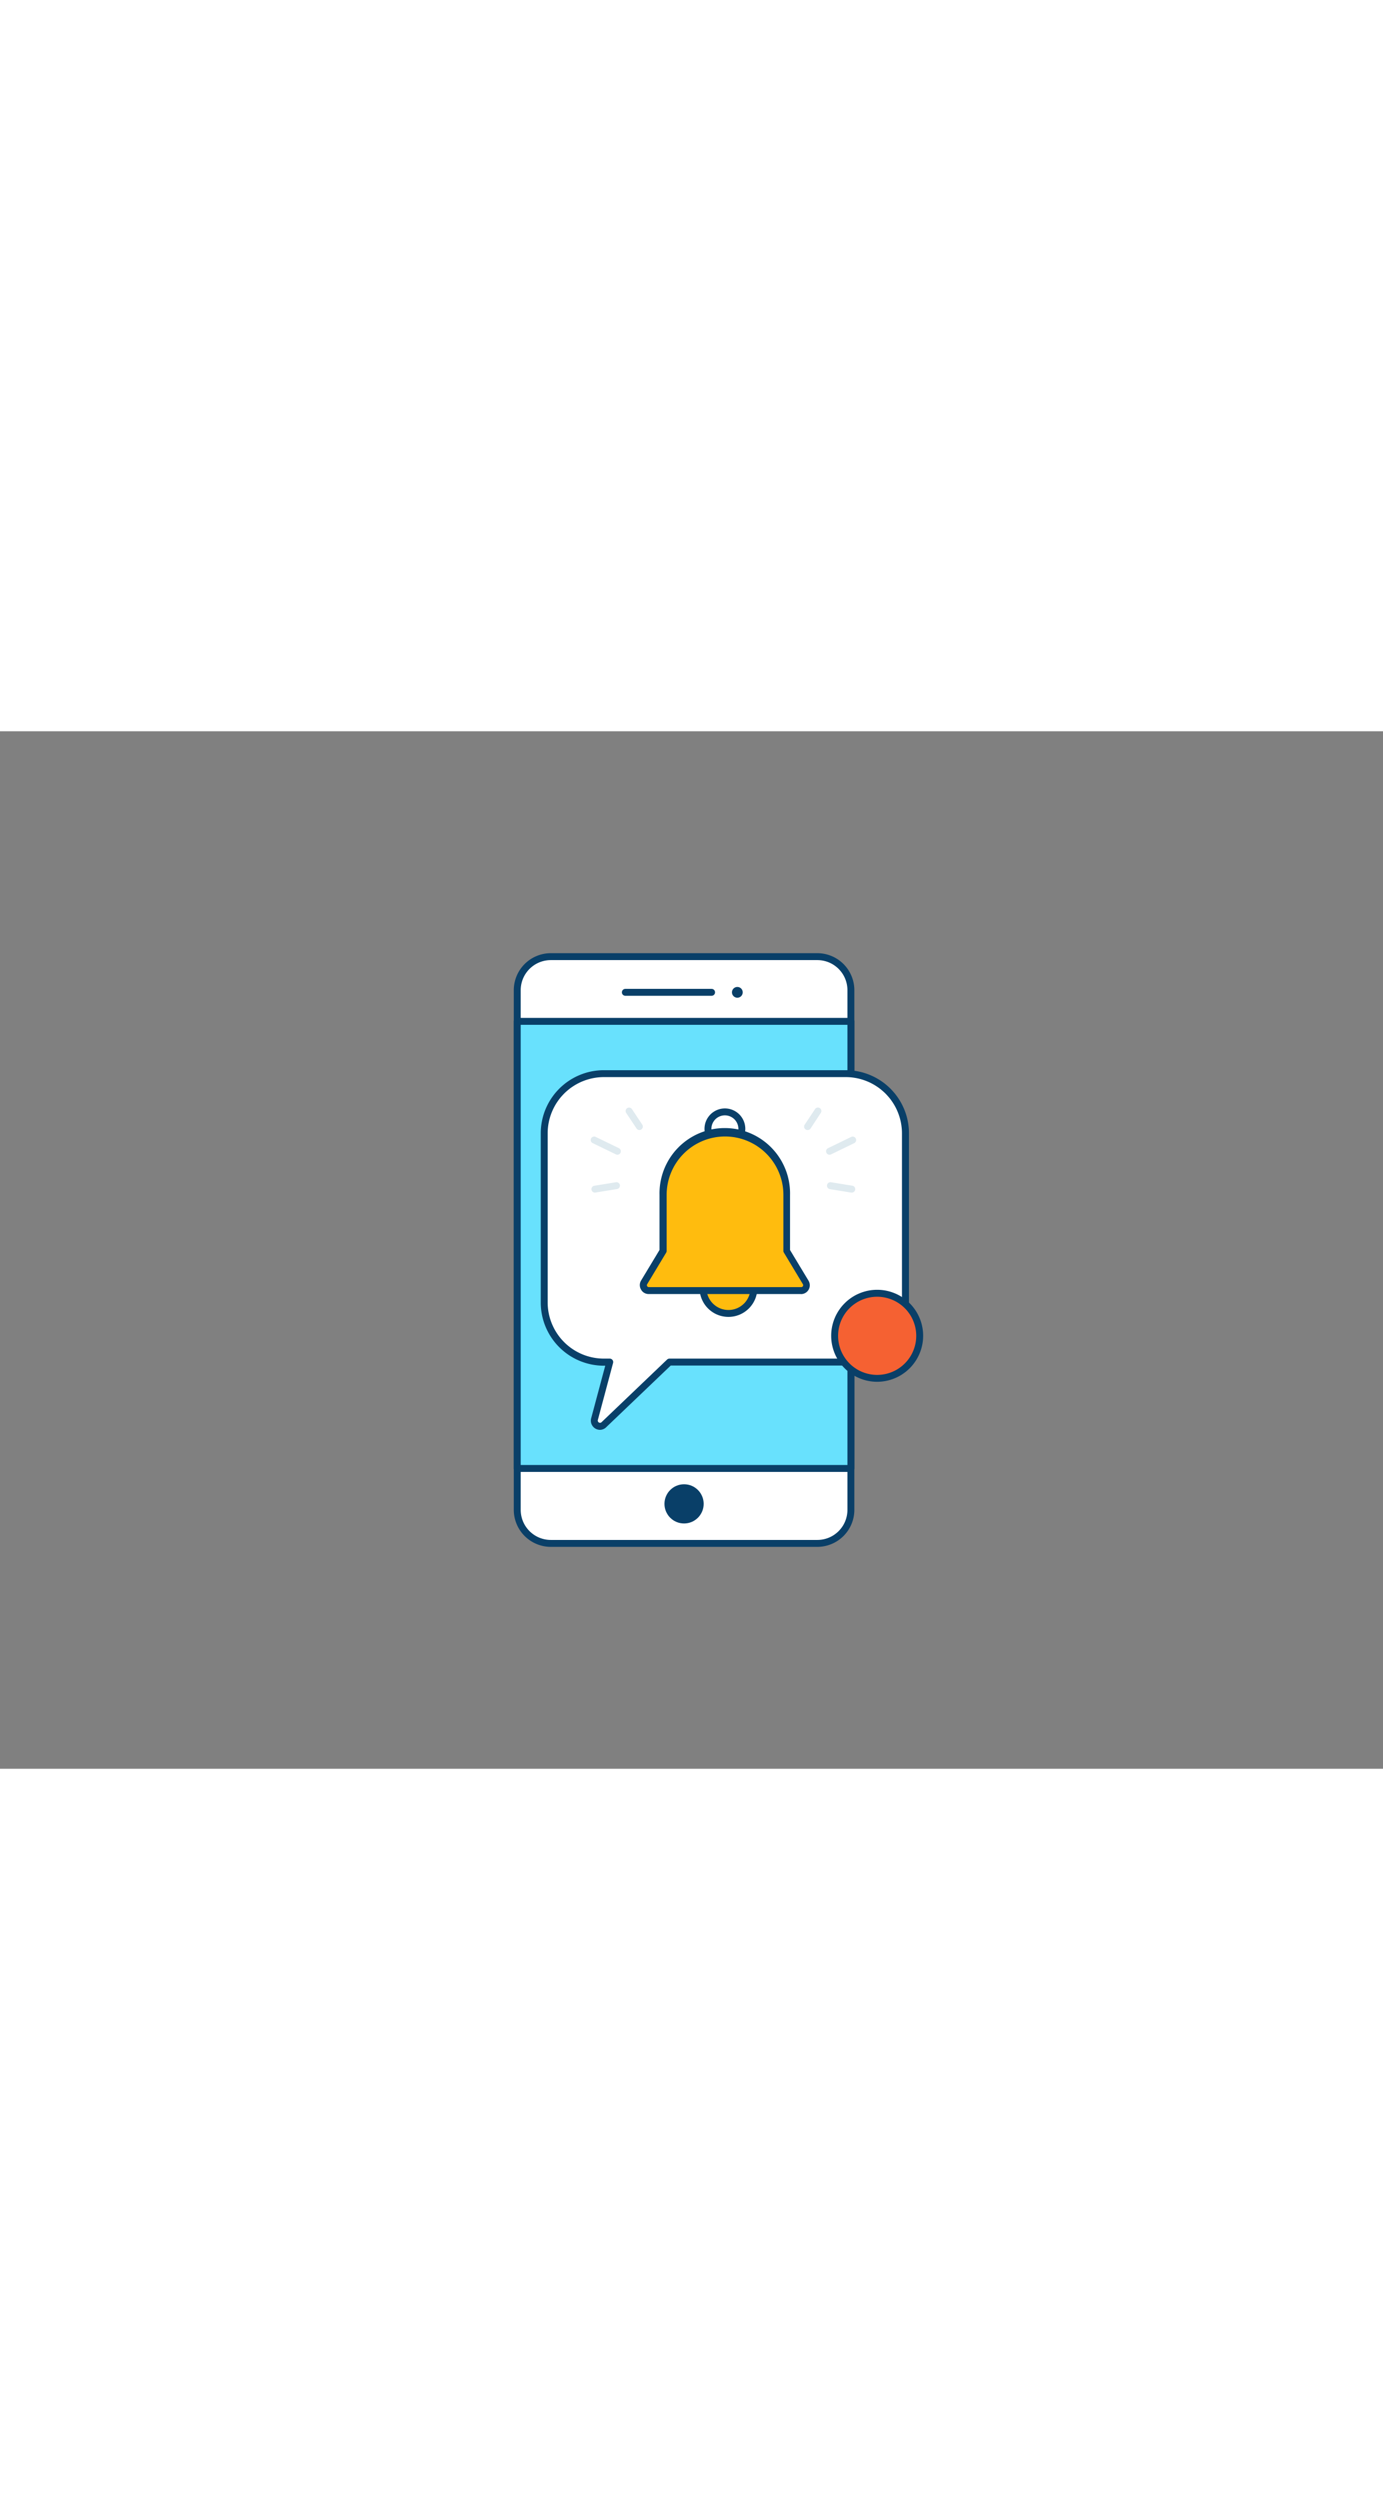 <svg xmlns="http://www.w3.org/2000/svg" viewBox="0 0 400 300" data-imageid="notifications-outline" imageName="Notifications" class="illustrations_image" style="width: 166px;"><rect x="0" y="0" width="400" height="300" fill="#808080" stroke="none"/><g id="_323_notifications_outline" data-name="#323_notifications_outline"><path d="M246.1,74.87V225.13a9.69,9.69,0,0,1-9.69,9.7H159.3a9.7,9.7,0,0,1-9.7-9.7V74.87a9.7,9.7,0,0,1,9.7-9.7h77.11A9.69,9.69,0,0,1,246.1,74.87Z" fill="#fff"/><path d="M236.41,235.83H159.3a10.71,10.71,0,0,1-10.7-10.7V74.87a10.71,10.71,0,0,1,10.7-10.7h77.11a10.71,10.71,0,0,1,10.69,10.7V225.13A10.71,10.71,0,0,1,236.41,235.83ZM159.3,66.17a8.71,8.71,0,0,0-8.7,8.7V225.13a8.71,8.71,0,0,0,8.7,8.7h77.11a8.7,8.7,0,0,0,8.69-8.7V74.87a8.7,8.7,0,0,0-8.69-8.7Z" fill="#093f68"/><rect x="149.6" y="83.88" width="96.5" height="129.28" fill="#68e1fd" class="target-color"/><path d="M246.1,214.16H149.6a1,1,0,0,1-1-1V83.88a1,1,0,0,1,1-1h96.5a1,1,0,0,1,1,1V213.16A1,1,0,0,1,246.1,214.16Zm-95.5-2h94.5V84.88H150.6Z" fill="#093f68"/><circle cx="213.26" cy="75.49" r="1.56" fill="#093f68"/><path d="M205.81,76.49H180.87a1,1,0,0,1,0-2h24.94a1,1,0,0,1,0,2Z" fill="#093f68"/><circle cx="197.85" cy="223.4" r="5.67" fill="#093f68"/><path d="M244.67,99h-70a17.25,17.25,0,0,0-17.25,17.25v48.9a17.25,17.25,0,0,0,17.25,17.25h1.7L172,198.89a1.65,1.65,0,0,0,2.74,1.62l18.93-18.09h51a17.25,17.25,0,0,0,17.25-17.25v-48.9A17.26,17.26,0,0,0,244.67,99Z" fill="#fff"/><path d="M173.55,202a2.66,2.66,0,0,1-2.57-3.34l4.07-15.21h-.4a18.27,18.27,0,0,1-18.25-18.25v-48.9A18.27,18.27,0,0,1,174.65,98h70a18.27,18.27,0,0,1,18.25,18.25v48.9a18.27,18.27,0,0,1-18.25,18.25H194l-18.64,17.81A2.62,2.62,0,0,1,173.55,202ZM174.65,100a16.27,16.27,0,0,0-16.25,16.25v48.9a16.27,16.27,0,0,0,16.25,16.25h1.7a1,1,0,0,1,.8.39,1,1,0,0,1,.17.87l-4.4,16.46a.65.65,0,0,0,1.08.65l18.93-18.09a1,1,0,0,1,.69-.28h51a16.27,16.27,0,0,0,16.25-16.25v-48.9A16.27,16.27,0,0,0,244.67,100Z" fill="#093f68"/><path d="M209.66,120.86a5.9,5.9,0,1,1,5.9-5.9A5.91,5.91,0,0,1,209.66,120.86Zm0-9.8a3.9,3.9,0,1,0,3.9,3.9A3.91,3.91,0,0,0,209.66,111.06Z" fill="#093f68"/><circle cx="210.7" cy="160.98" r="7.36" fill="#ffbc0e"/><path d="M210.7,169.34a8.36,8.36,0,1,1,8.35-8.36A8.37,8.37,0,0,1,210.7,169.34Zm0-14.72a6.36,6.36,0,1,0,6.35,6.36A6.37,6.37,0,0,0,210.7,154.62Z" fill="#093f68"/><path d="M233,159.37l-5.5-9.11V134.05a17.87,17.87,0,0,0-17.87-17.88h0a17.88,17.88,0,0,0-17.88,17.88v16.21l-5.49,9.11a1.55,1.55,0,0,0,1.33,2.36h44.07A1.56,1.56,0,0,0,233,159.37Z" fill="#ffbc0e"/><path d="M231.69,162.73H187.62a2.5,2.5,0,0,1-2.22-1.3,2.54,2.54,0,0,1,0-2.58l5.35-8.87V134.05a18.88,18.88,0,1,1,37.75,0V150l5.35,8.87a2.56,2.56,0,0,1-2.19,3.88Zm-22-45.56a16.9,16.9,0,0,0-16.88,16.88v16.21a1,1,0,0,1-.14.51l-5.49,9.12a.52.52,0,0,0,0,.56.55.55,0,0,0,.48.28h44.07a.56.56,0,0,0,.49-.28.55.55,0,0,0,0-.56h0l-5.49-9.12a.92.92,0,0,1-.15-.51V134.05A16.89,16.89,0,0,0,209.66,117.17Z" fill="#093f68"/><circle cx="253.71" cy="174.8" r="12.3" fill="#f56132"/><path d="M253.71,188.1A13.3,13.3,0,1,1,267,174.8,13.32,13.32,0,0,1,253.71,188.1Zm0-24.59A11.3,11.3,0,1,0,265,174.8,11.31,11.31,0,0,0,253.71,163.51Z" fill="#093f68"/><path d="M239.93,122.45a1,1,0,0,1-.91-.57,1,1,0,0,1,.47-1.33l6.69-3.25a1,1,0,0,1,.88,1.8l-6.7,3.25A1,1,0,0,1,239.93,122.45Z" fill="#dfeaef"/><path d="M246.35,133.4l-.16,0-6.15-1a1,1,0,0,1,.31-2l6.15,1a1,1,0,0,1,.84,1.14A1,1,0,0,1,246.35,133.4Z" fill="#dfeaef"/><path d="M233.56,115.31a1,1,0,0,1-.55-.17,1,1,0,0,1-.28-1.38l3-4.51a1,1,0,0,1,1.39-.28,1,1,0,0,1,.28,1.38l-2.95,4.5A1,1,0,0,1,233.56,115.31Z" fill="#dfeaef"/><path d="M178.57,122.45a.94.94,0,0,1-.43-.1l-5.32-2.58-1.38-.67a1,1,0,1,1,.87-1.8l1.38.67,5.31,2.58a1,1,0,0,1-.43,1.9Z" fill="#dfeaef"/><path d="M172.14,133.4a1,1,0,0,1-.15-2l6.15-1a1,1,0,0,1,1.15.83,1,1,0,0,1-.84,1.14l-6.15,1Z" fill="#dfeaef"/><path d="M184.93,115.31a1,1,0,0,1-.83-.45l-3-4.51a1,1,0,0,1,1.67-1.1l3,4.51a1,1,0,0,1-.29,1.38A1,1,0,0,1,184.93,115.31Z" fill="#dfeaef"/></g></svg>